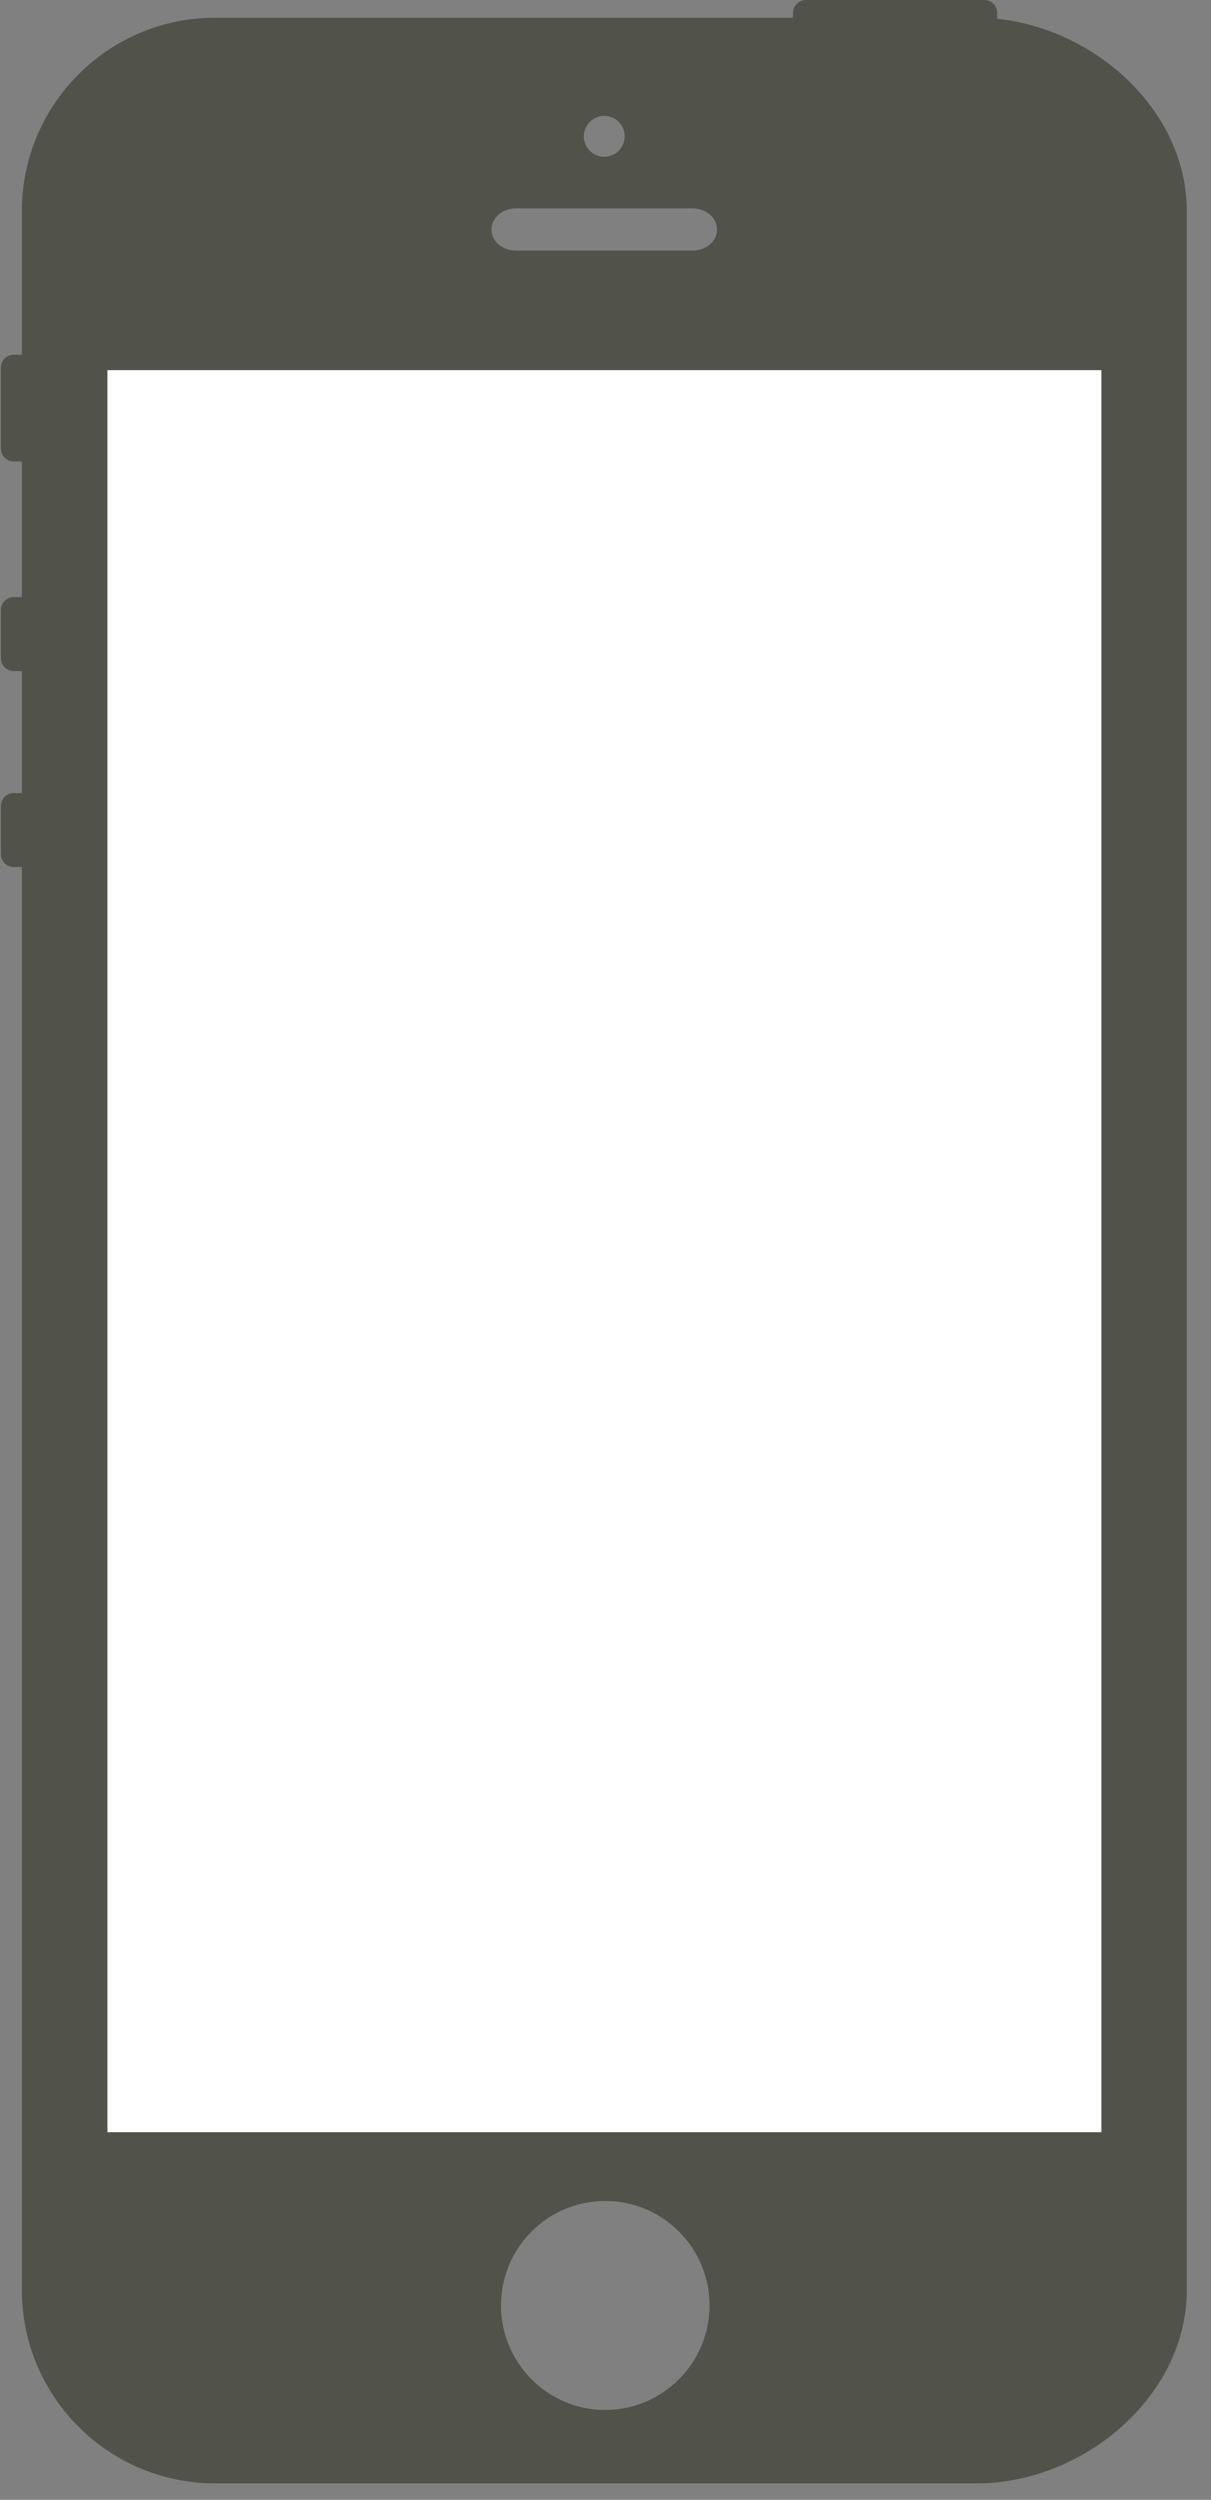 <?xml version="1.0" encoding="UTF-8" standalone="no"?>
<svg width="47px" height="97px" viewBox="0 0 47 97" version="1.1" xmlns="http://www.w3.org/2000/svg" xmlns:xlink="http://www.w3.org/1999/xlink" xmlns:sketch="http://www.bohemiancoding.com/sketch/ns">
    <rect x="0" y="0" width="47" height="97" fill="#808080" stroke="none"/>
    <!-- Generator: Sketch 3.3.3 (12072) - http://www.bohemiancoding.com/sketch -->
    <title>Rectangle 849 + PriceInquiryWebApp + Imported Layers</title>
    <desc>Created with Sketch.</desc>
    <defs>
        <rect id="path-1" x="0" y="0" width="39.48" height="68.748"></rect>
    </defs>
    <g id="Page-1" stroke="none" stroke-width="1" fill="none" fill-rule="evenodd" sketch:type="MSPage">
        <g id="Faster-4-1" sketch:type="MSArtboardGroup" transform="translate(-518, -409)">
            <g id="Faster" sketch:type="MSLayerGroup" transform="translate(-36, 93)">
                <g id="Faster-3" transform="translate(246, 83)">
                    <g id="Rectangle-849-+-PriceInquiryWebApp-+-Imported-Layers" transform="translate(308, 233)">
                        <g id="Rectangle-849-+-PriceInquiryWebApp" transform="translate(3.76, 14.126)">
                            <mask id="mask-2" sketch:name="Mask" fill="white">
                                <use xlink:href="#path-1"></use>
                            </mask>
                            <use id="Mask" fill="#FFFFFF" sketch:type="MSShapeGroup" xlink:href="#path-1"></use>
                        </g>
                        <path d="M38.701,0.731 L38.701,0.498 C38.701,0.222 38.479,0 38.205,0 L31.275,0 C31,0 30.778,0.222 30.778,0.498 L30.778,0.689 L8.339,0.689 C4.211,0.689 0.849,4.051 0.849,8.187 L0.849,13.765 L0.531,13.765 C0.257,13.765 0.035,13.987 0.035,14.262 L0.035,17.407 C0.035,17.683 0.257,17.905 0.531,17.905 L0.849,17.905 L0.849,23.169 L0.531,23.169 C0.257,23.169 0.035,23.392 0.035,23.667 L0.035,25.542 C0.035,25.817 0.257,26.039 0.531,26.039 L0.849,26.039 L0.849,30.774 L0.531,30.774 C0.257,30.774 0.035,30.996 0.035,31.272 L0.035,33.146 C0.035,33.423 0.257,33.645 0.531,33.645 L0.849,33.645 L0.849,88.864 C0.849,93 4.211,96.362 8.339,96.362 L37.908,96.362 C42.037,96.362 46.06,92.994 46.06,88.864 L46.06,8.187 C46.065,4.317 42.534,1.123 38.701,0.731 L38.701,0.731 Z M23.452,4.497 C23.89,4.497 24.245,4.851 24.245,5.291 C24.245,5.731 23.89,6.084 23.452,6.084 C23.014,6.084 22.659,5.731 22.659,5.291 C22.659,4.856 23.019,4.497 23.452,4.497 L23.452,4.497 Z M20.016,8.087 L26.888,8.087 C27.406,8.087 27.828,8.453 27.828,8.907 C27.828,9.359 27.406,9.723 26.888,9.723 L20.016,9.723 C19.498,9.723 19.074,9.359 19.074,8.907 C19.08,8.453 19.498,8.087 20.016,8.087 L20.016,8.087 Z M23.489,93.514 C21.253,93.514 19.445,91.697 19.445,89.457 C19.445,87.216 21.258,85.405 23.489,85.405 C25.725,85.405 27.537,87.222 27.537,89.457 C27.537,91.697 25.72,93.514 23.489,93.514 L23.489,93.514 Z M42.746,82.736 L4.169,82.736 L4.169,14.363 L42.746,14.363 L42.746,82.736 Z" id="Imported-Layers" fill="#51534A" sketch:type="MSShapeGroup"></path>
                    </g>
                </g>
            </g>
        </g>
    </g>
</svg>